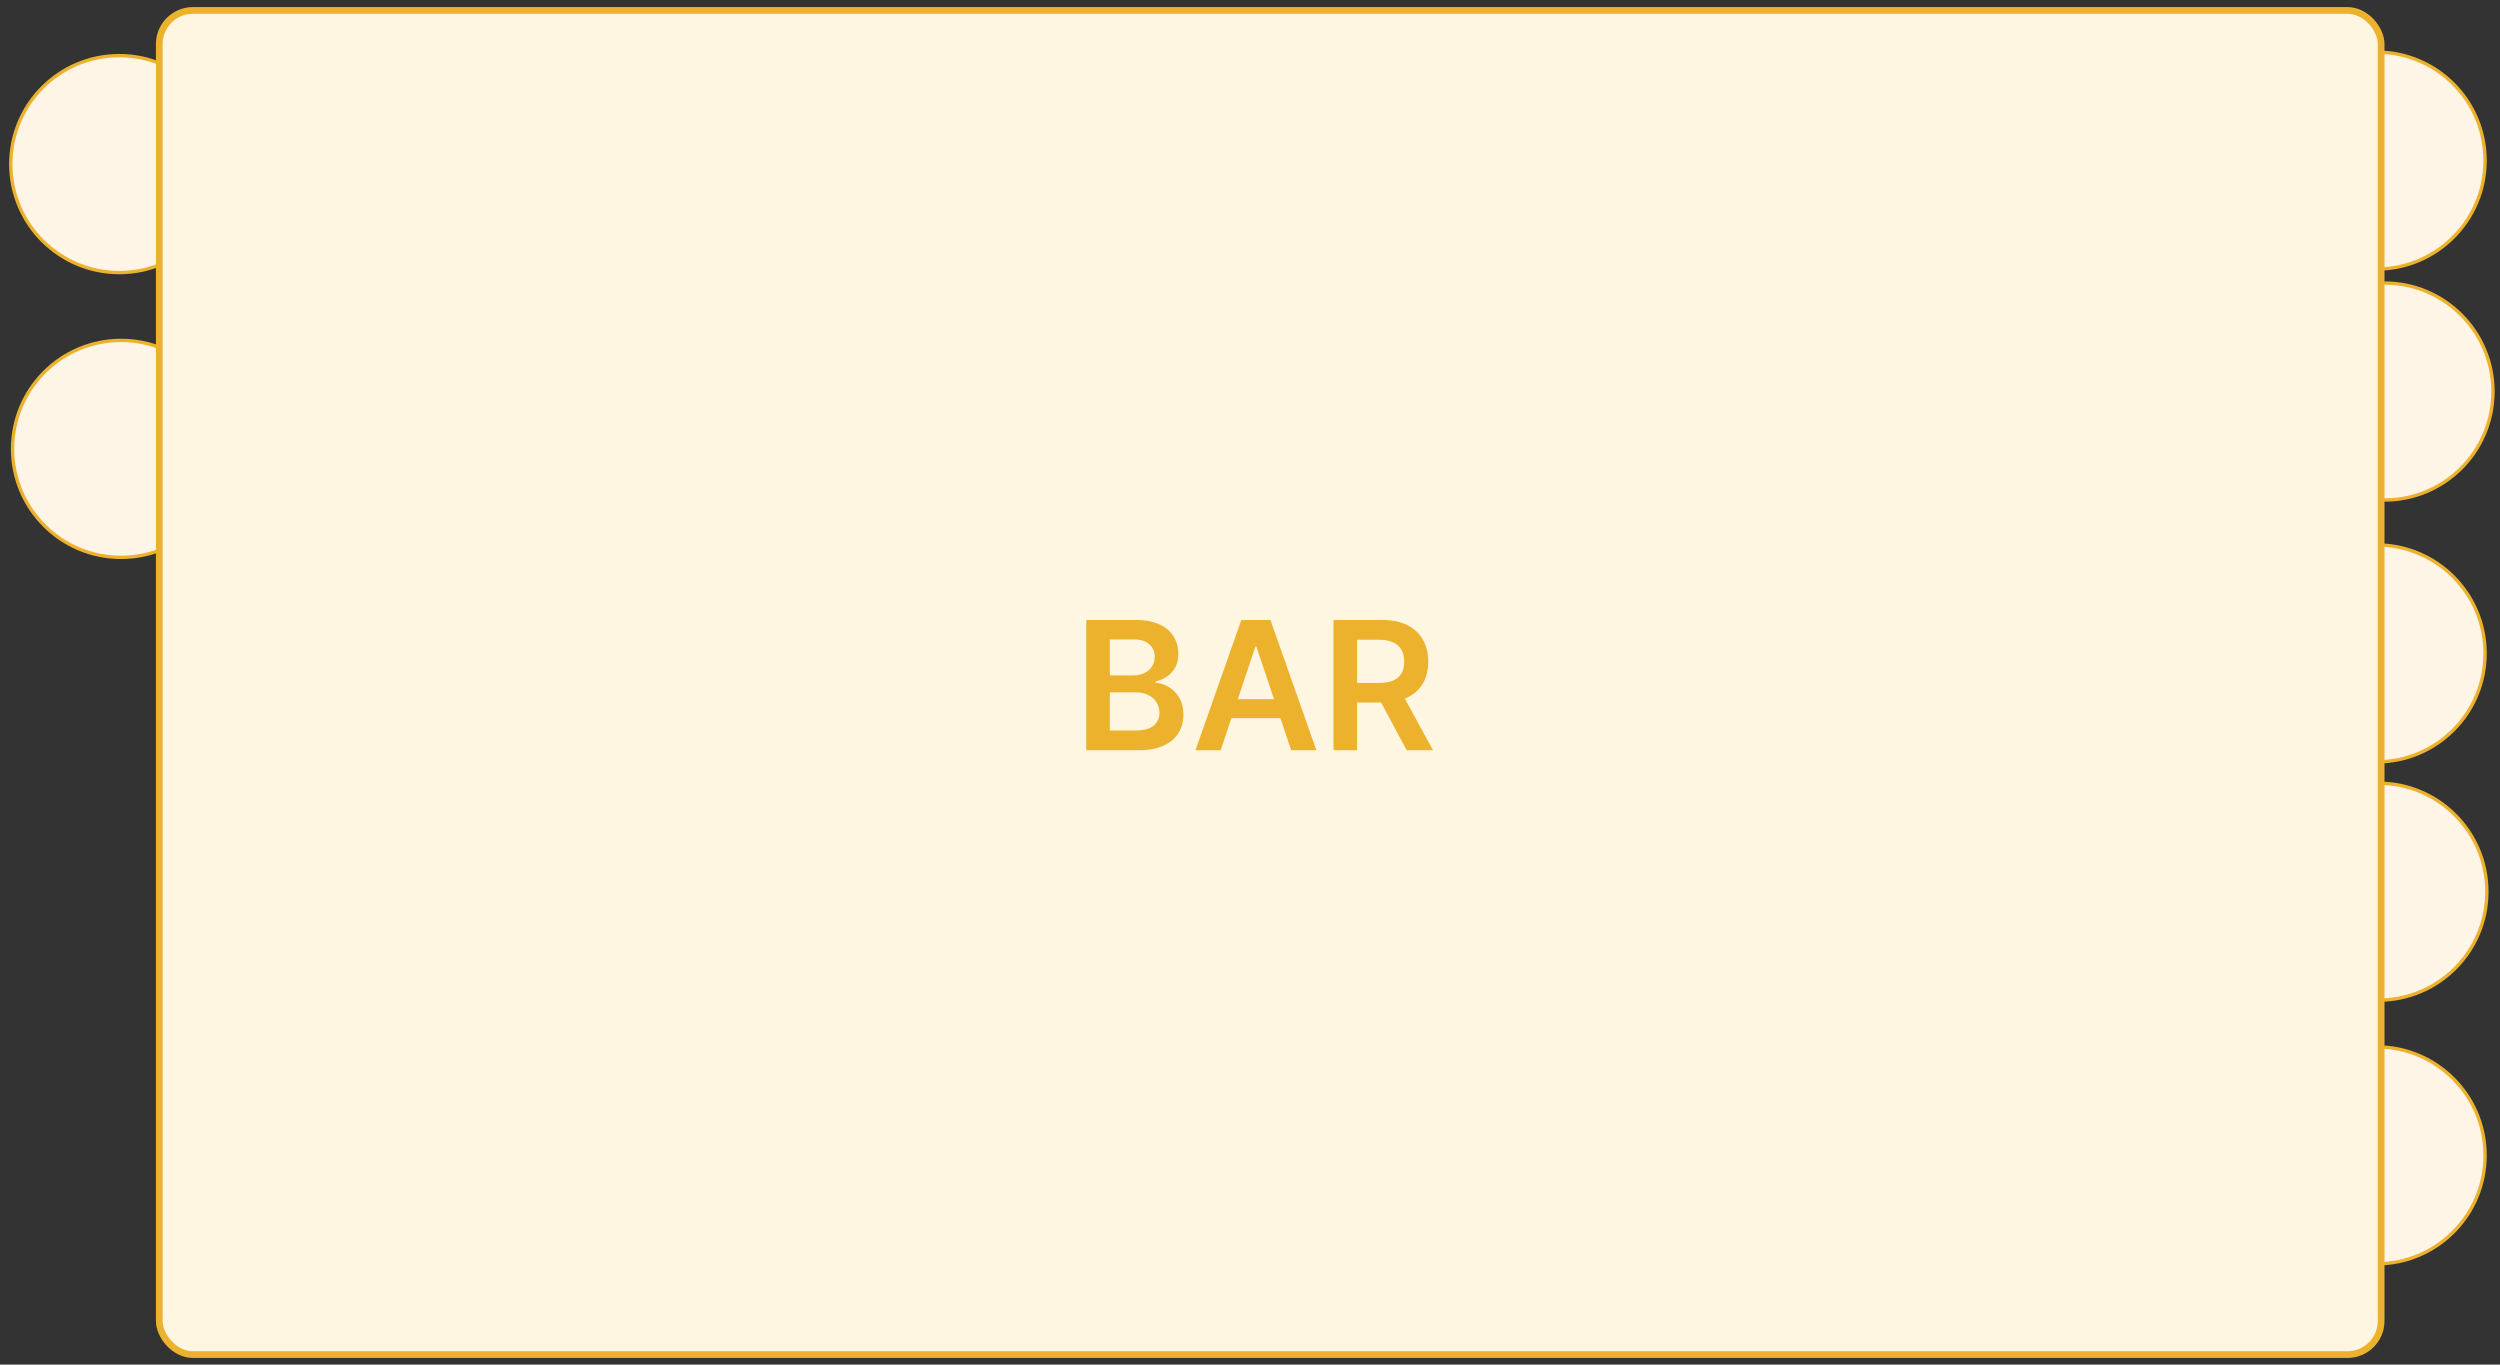 <svg width="240" height="131" viewBox="0 0 240 131" fill="none" xmlns="http://www.w3.org/2000/svg">
<rect x="0" y="0" width="240" height="131" fill="#333333" stroke="none"/>
<circle cx="228.153" cy="110.914" r="10.414" transform="rotate(-180 228.153 110.914)" fill="#FFF5E7" stroke="#ECB22E" stroke-width="0.323"/>
<circle cx="228.325" cy="85.601" r="10.414" transform="rotate(-180 228.325 85.601)" fill="#FFF5E7" stroke="#ECB22E" stroke-width="0.323"/>
<circle cx="228.153" cy="62.726" r="10.414" transform="rotate(-180 228.153 62.726)" fill="#FFF5E7" stroke="#ECB22E" stroke-width="0.323"/>
<circle cx="228.911" cy="37.587" r="10.414" transform="rotate(-180 228.911 37.587)" fill="#FFF5E7" stroke="#ECB22E" stroke-width="0.323"/>
<circle cx="11.622" cy="43.092" r="10.414" transform="rotate(-180 11.622 43.092)" fill="#FFF5E7" stroke="#ECB22E" stroke-width="0.323"/>
<circle cx="228.154" cy="15.416" r="10.414" transform="rotate(-180 228.154 15.416)" fill="#FFF5E7" stroke="#ECB22E" stroke-width="0.323"/>
<circle cx="11.45" cy="15.754" r="10.414" transform="rotate(-180 11.45 15.754)" fill="#FFF5E7" stroke="#ECB22E" stroke-width="0.323"/>
<rect x="228.589" y="130.041" width="213.298" height="129.039" rx="3.232" transform="rotate(-180 228.589 130.041)" fill="#FFF6E2" stroke="#ECB22E" stroke-width="0.646"/>
<path d="M104.28 72.022V59.52H109.065C109.969 59.52 110.72 59.662 111.318 59.947C111.92 60.228 112.37 60.612 112.667 61.101C112.968 61.589 113.119 62.142 113.119 62.761C113.119 63.27 113.021 63.705 112.826 64.067C112.63 64.425 112.368 64.716 112.038 64.94C111.709 65.164 111.34 65.325 110.933 65.423V65.545C111.377 65.569 111.802 65.705 112.209 65.954C112.62 66.198 112.956 66.544 113.216 66.991C113.477 67.439 113.607 67.98 113.607 68.615C113.607 69.262 113.45 69.844 113.137 70.361C112.824 70.874 112.352 71.279 111.721 71.576C111.09 71.873 110.297 72.022 109.34 72.022H104.28ZM106.544 70.129H108.98C109.802 70.129 110.394 69.972 110.756 69.659C111.123 69.342 111.306 68.935 111.306 68.438C111.306 68.068 111.214 67.734 111.031 67.437C110.848 67.136 110.587 66.9 110.25 66.729C109.912 66.554 109.509 66.466 109.041 66.466H106.544V70.129ZM106.544 64.837H108.785C109.175 64.837 109.527 64.765 109.841 64.623C110.154 64.476 110.4 64.271 110.579 64.006C110.762 63.738 110.854 63.42 110.854 63.054C110.854 62.57 110.683 62.171 110.341 61.858C110.003 61.544 109.501 61.388 108.833 61.388H106.544V64.837ZM117.183 72.022H114.765L119.167 59.52H121.963L126.37 72.022H123.953L120.614 62.083H120.516L117.183 72.022ZM117.262 67.12H123.855V68.939H117.262V67.12ZM128.017 72.022V59.52H132.705C133.665 59.52 134.471 59.686 135.122 60.02C135.778 60.354 136.272 60.822 136.606 61.424C136.943 62.022 137.112 62.72 137.112 63.518C137.112 64.32 136.941 65.016 136.6 65.606C136.262 66.192 135.763 66.645 135.104 66.967C134.445 67.284 133.635 67.443 132.674 67.443H129.335V65.563H132.369C132.931 65.563 133.391 65.486 133.749 65.331C134.107 65.172 134.371 64.942 134.542 64.641C134.717 64.336 134.805 63.962 134.805 63.518C134.805 63.074 134.717 62.696 134.542 62.383C134.367 62.065 134.101 61.825 133.743 61.662C133.385 61.495 132.923 61.412 132.357 61.412H130.281V72.022H128.017ZM134.475 66.356L137.57 72.022H135.043L132.003 66.356H134.475Z" fill="#ECB22E"/>
</svg>
